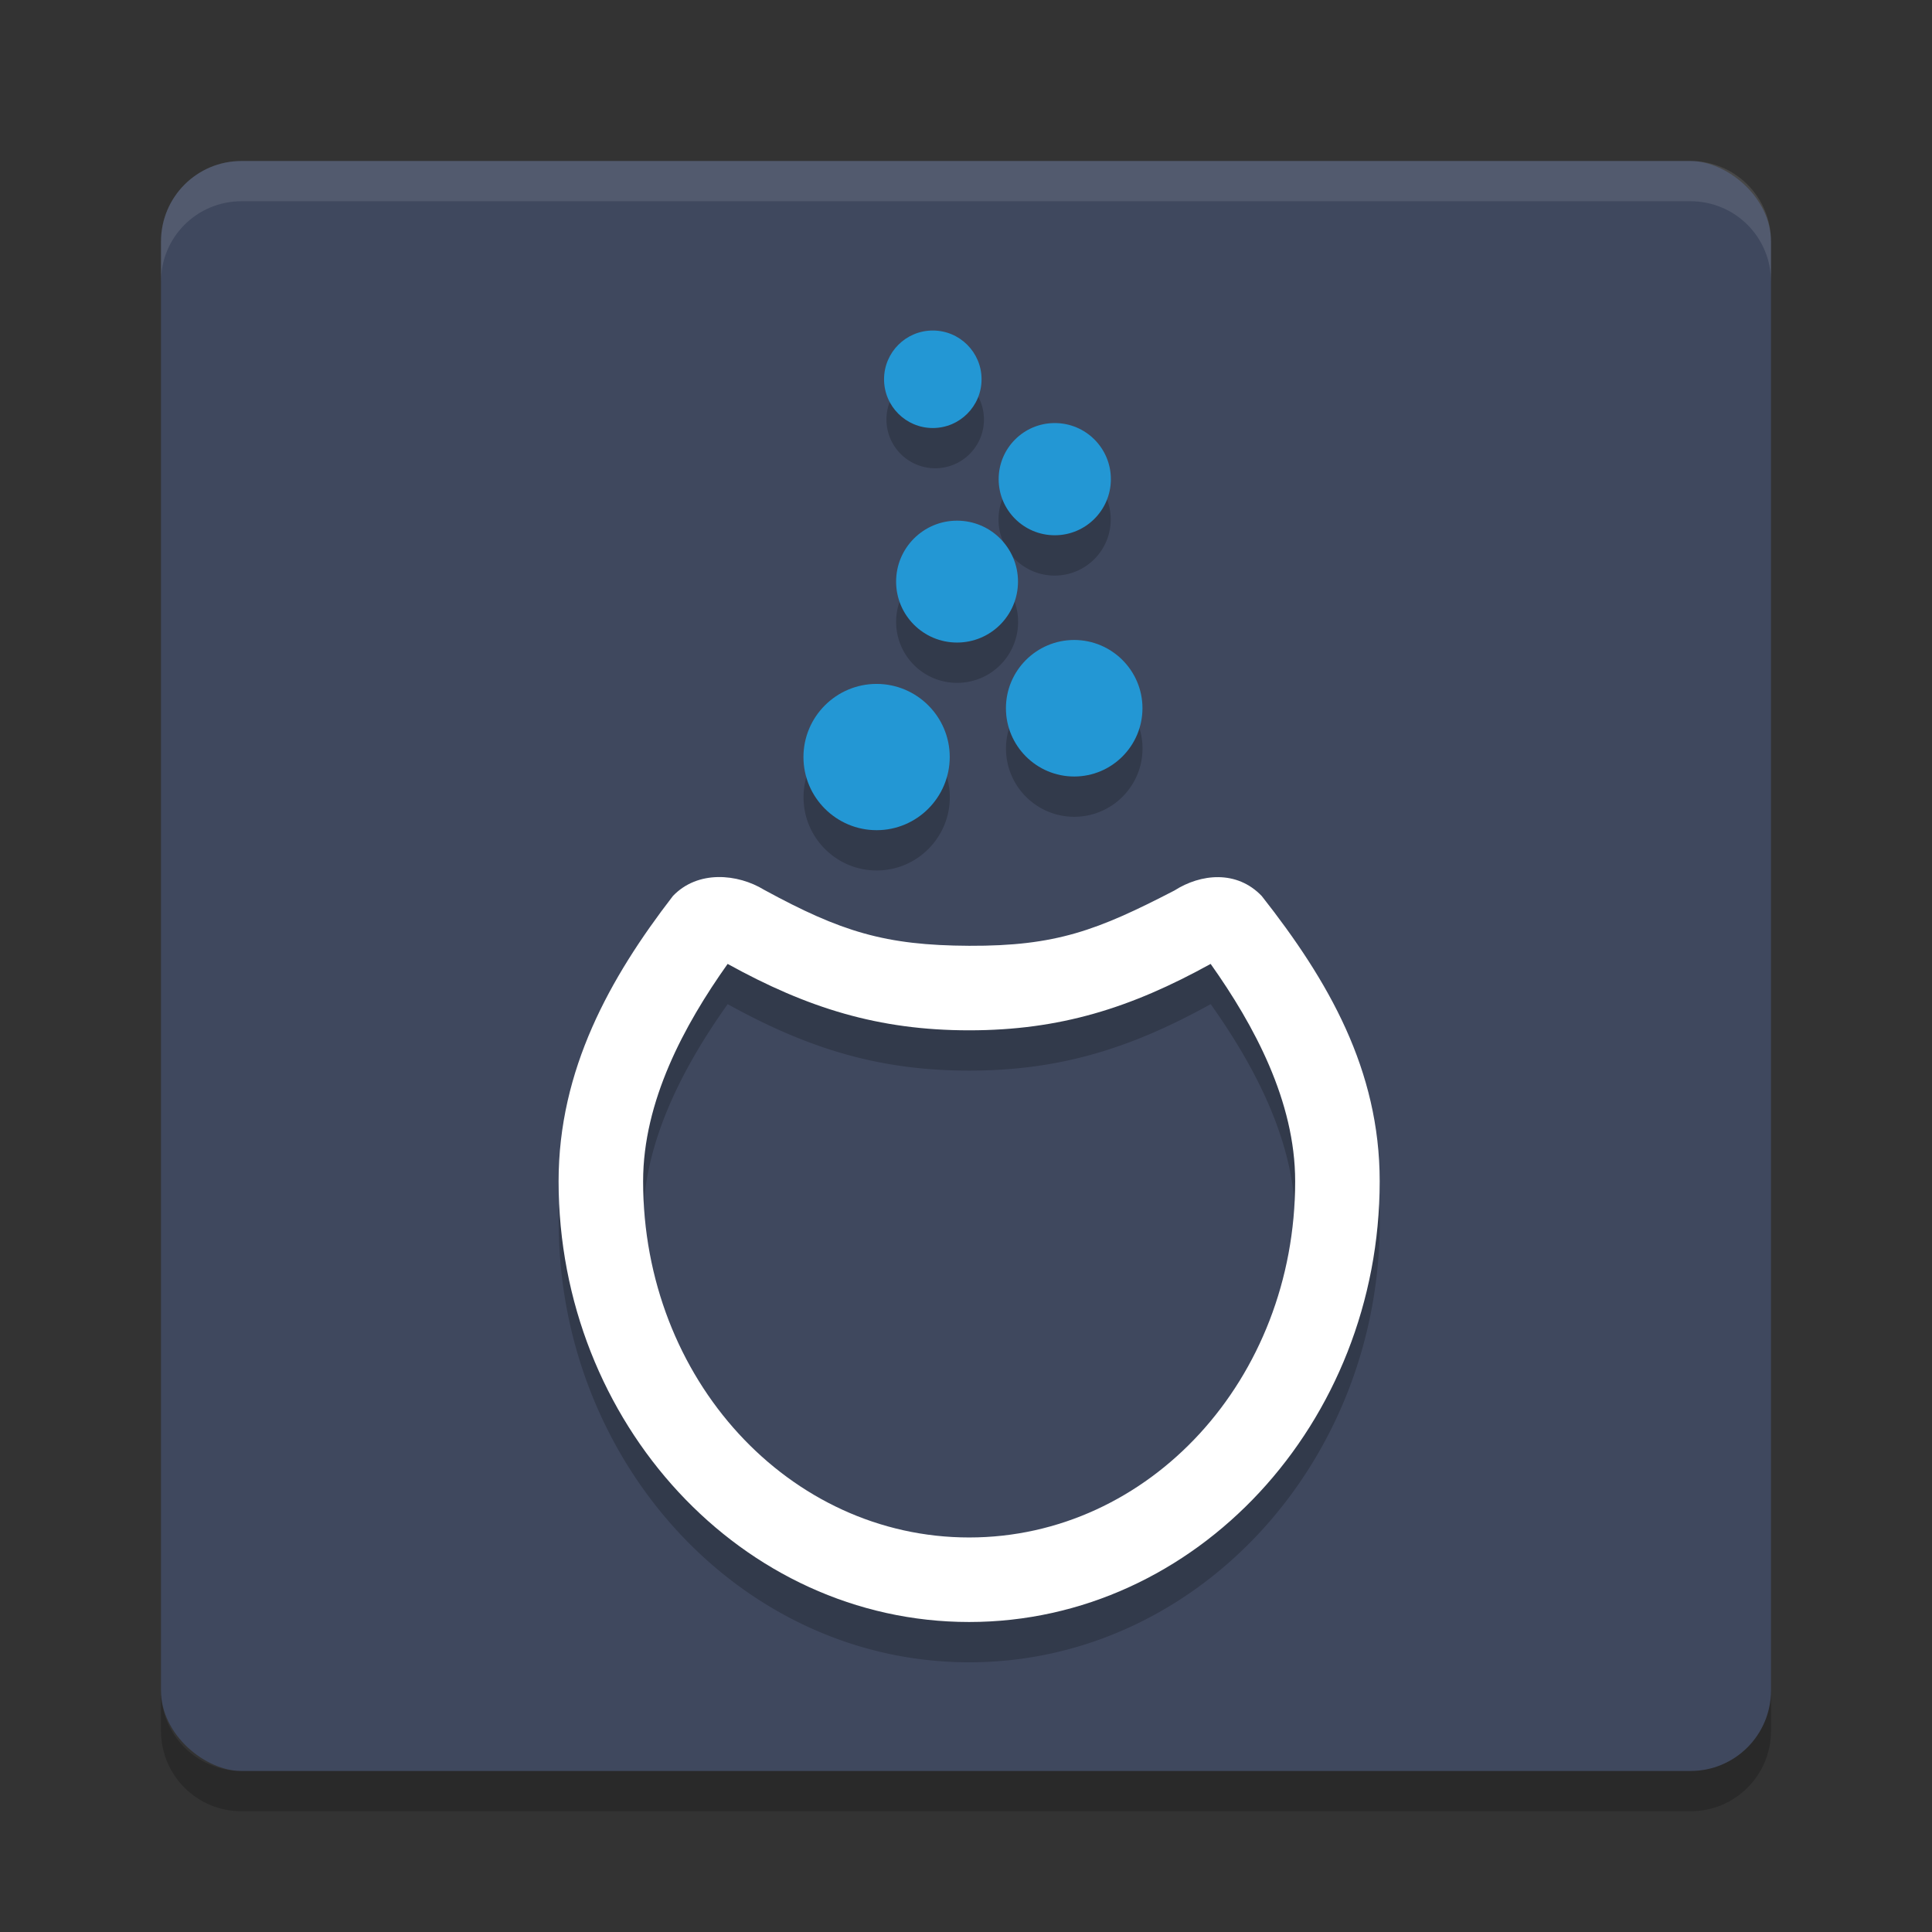 <?xml version="1.0" encoding="UTF-8" standalone="no"?>
<svg xmlns="http://www.w3.org/2000/svg" height="48" width="48" version="1">
 <rect width="100%" height="100%" fill="#333333" stroke="none"/>
 <rect ry="2" rx="2" transform="matrix(0,-1,-1,0,0,0)" height="40" width="40" y="-44" x="-44" fill="#3f485e"/>
 <path opacity=".1" d="m6 4c-1.108 0-2 0.892-2 2v1c0-1.108 0.892-2 2-2h36c1.108 0 2 0.892 2 2v-1c0-1.108-0.892-2-2-2h-36z" fill="#fff"/>
 <path opacity=".2" d="m6 45c-1.108 0-2-0.892-2-2v-1c0 1.108 0.892 2 2 2h36c1.108 0 2-0.892 2-2v1c0 1.108-0.892 2-2 2h-36z"/>
 <g style="enable-background:new" transform="matrix(.15 0 0 .15 -4.872 -68.994)">
  <g transform="translate(-.208 7)">
   <path opacity=".2" transform="matrix(6.685 0 0 6.685 -56.804 460.89)" d="m36.557 8a1.208 1.208 0 0 0 -1.207 1.209 1.208 1.208 0 0 0 1.207 1.207 1.208 1.208 0 0 0 1.209 -1.207 1.208 1.208 0 0 0 -1.209 -1.209zm2.961 2.295a1.389 1.389 0 0 0 -1.391 1.391 1.389 1.389 0 0 0 1.391 1.389 1.389 1.389 0 0 0 1.389 -1.389 1.389 1.389 0 0 0 -1.389 -1.391zm-2.416 2.416a1.51 1.51 0 0 0 -1.512 1.512 1.51 1.51 0 0 0 1.512 1.51 1.51 1.51 0 0 0 1.51 -1.51 1.51 1.51 0 0 0 -1.51 -1.512zm2.9 2.957c-0.933 0.001-1.691 0.762-1.69 1.695 0.001 0.931 0.759 1.688 1.691 1.688h0.002c0.933-0.001 1.69-0.76 1.69-1.693-0.001-0.931-0.76-1.69-1.693-1.69zm-4.896 1.088c-0.999 0.001-1.812 0.814-1.81 1.815 0.001 0.998 0.814 1.81 1.812 1.81h0.002c0.999-0.001 1.81-0.814 1.81-1.815-0.001-0.998-0.815-1.81-1.815-1.81zm-3.928 4.787c-0.406 0.007-0.809 0.146-1.119 0.471-1.563 2.026-2.83 4.305-2.83 7.066 0 5.985 4.541 10.92 10.172 10.92 5.631 0 10.172-4.935 10.172-10.92 0-2.762-1.27-4.968-2.922-7.066-0.619-0.65-1.513-0.555-2.164-0.139-1.905 0.986-2.933 1.381-5.086 1.371-2.083-0.009-3.177-0.35-5.082-1.389-0.325-0.199-0.735-0.322-1.141-0.314zm0.238 2.15c1.974 1.092 3.736 1.647 5.984 1.647 2.25 0 4.009-0.555 5.984-1.647 1.078 1.52 2.094 3.406 2.094 5.387 0 4.907-3.616 8.826-8.078 8.826-4.462 0-8.078-3.919-8.078-8.826 0-1.978 1.014-3.866 2.094-5.387z"/>
  </g>
 </g>
 <g style="enable-background:new" transform="matrix(.15 0 0 .15 -4.872 -69.994)">
  <g transform="translate(-.208 7)" fill="#2397d4">
   <path d="m177.89 597.13h-0.01c-6.673 0-12.107-5.427-12.114-12.095-0.01-6.691 5.425-12.125 12.104-12.132 6.683 0 12.116 5.427 12.124 12.095 0 6.691-5.425 12.126-12.104 12.133z"/>
   <path d="m210.61 588.24c-6.231 0-11.302-5.066-11.307-11.292-0.01-6.242 5.061-11.316 11.296-11.321 6.239 0 11.311 5.065 11.317 11.291 0 6.242-5.062 11.316-11.296 11.323h-0.01z"/>
   <circle cy="-15.701" cx="-17" r="7" transform="matrix(1.442 0 0 1.442 215.72 578.6)"/>
   <circle cy="-16.522" cx="82.5" r="11.5" transform="matrix(.808 0 0 .808 140.73 552.34)"/>
   <circle cy="-37.522" r="10.5" transform="matrix(.769 0 0 .769 187.19 551.3)"/>
  </g>
  <path d="m143.93 615.04c-10.45 13.55-18.93 28.78-18.93 47.24 0 40.006 30.358 73 68 73 37.64 0 68-32.993 68-73 0-18.461-8.489-33.212-19.53-47.238-4.14-4.345-10.118-3.699-14.469-0.919-12.733 6.589-19.606 9.221-34.001 9.156-13.922-0.062-21.237-2.336-33.97-9.277-4.351-2.659-10.964-3.305-15.104 1.039zm9.07 11.24c13.198 7.298 24.969 11 40 11 15.044 0 26.795-3.703 40-11 7.205 10.16 14 22.758 14 36 0 32.801-24.175 59-54 59-29.826 0-54-26.199-54-59 0-13.225 6.779-25.832 14-36z" fill="#fff"/>
 </g>
</svg>
